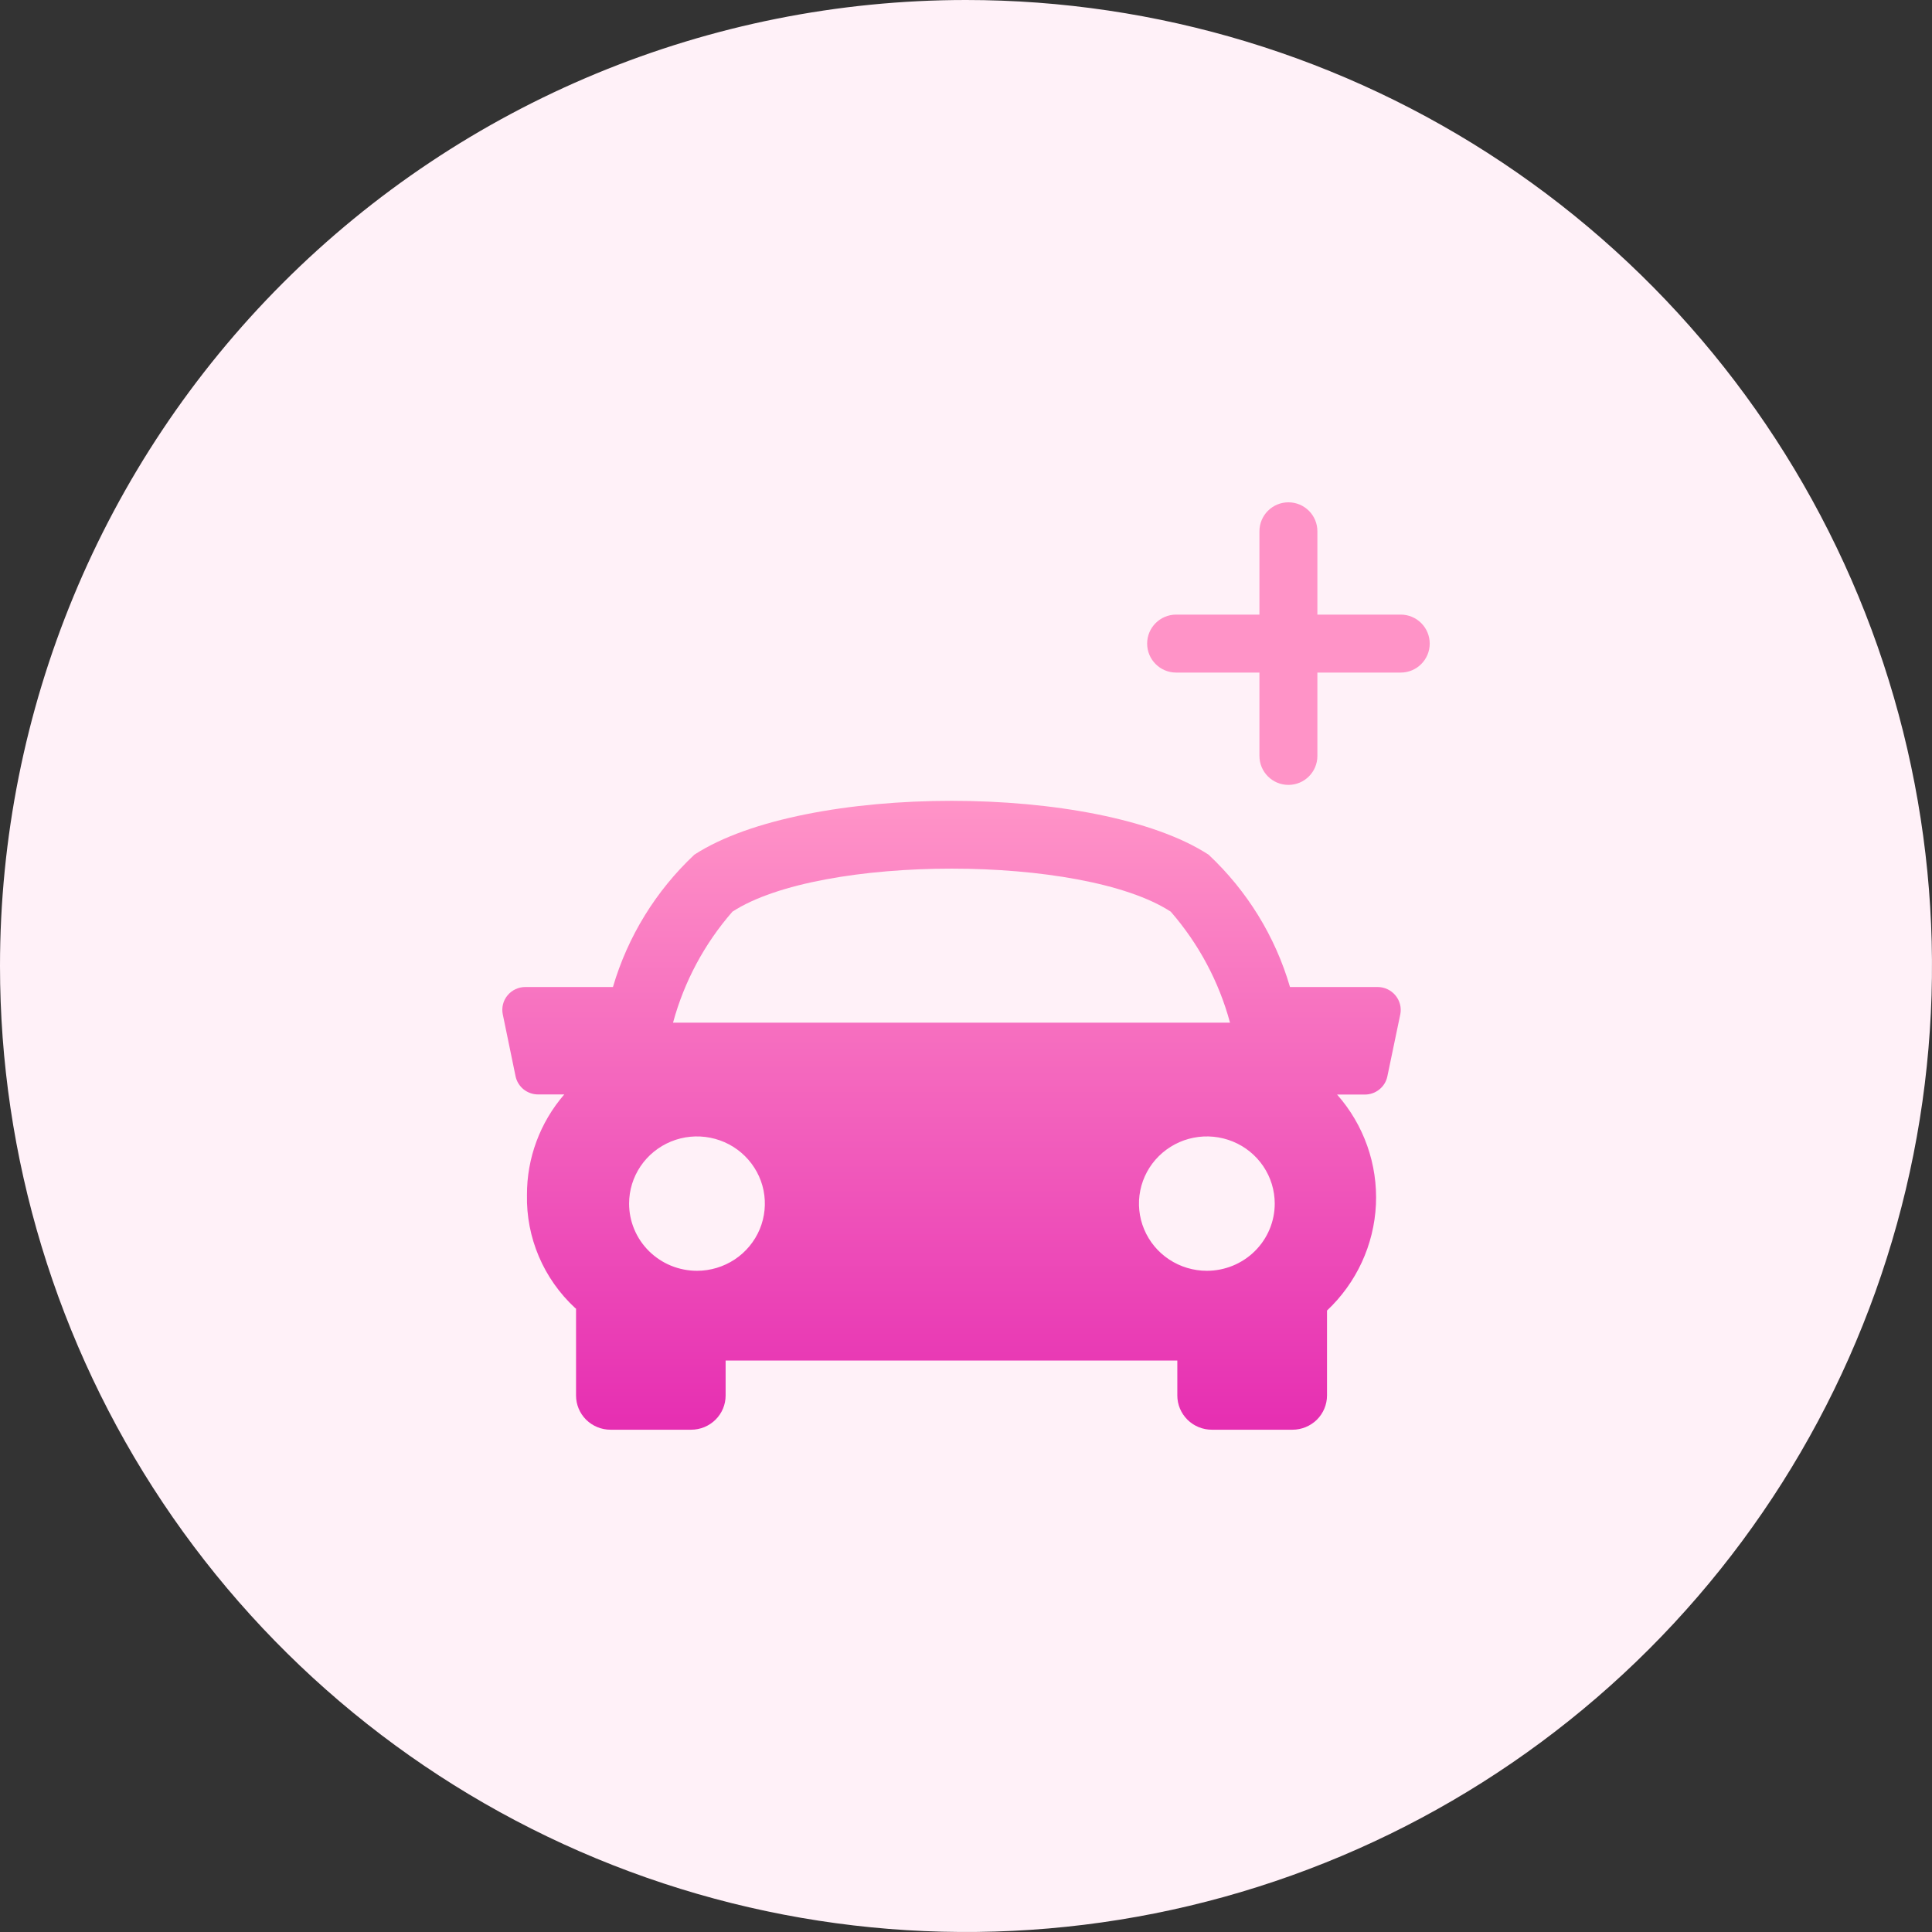 <svg width="50" height="50" viewBox="0 0 50 50" fill="none" xmlns="http://www.w3.org/2000/svg">
<rect x="0" y="0" width="50" height="50" fill="#333333" stroke="none"/>
<path d="M25 0C29.945 0 34.778 1.466 38.889 4.213C43.001 6.96 46.205 10.865 48.097 15.433C49.989 20.001 50.484 25.028 49.52 29.877C48.555 34.727 46.174 39.181 42.678 42.678C39.181 46.174 34.727 48.555 29.877 49.52C25.028 50.484 20.001 49.989 15.433 48.097C10.865 46.205 6.96 43.001 4.213 38.889C1.466 34.778 0 29.945 0 25C0 18.37 2.634 12.011 7.322 7.322C12.011 2.634 18.37 0 25 0V0Z" fill="#FFF1F8"/>
<path fill-rule="evenodd" clip-rule="evenodd" d="M33.344 13C33.759 13 34.094 13.336 34.094 13.75V15.906H36.251C36.665 15.906 37.001 16.242 37.001 16.656C37.001 17.07 36.665 17.406 36.251 17.406H34.094V19.563C34.094 19.977 33.759 20.313 33.344 20.313C32.93 20.313 32.594 19.977 32.594 19.563V17.406H30.438C30.024 17.406 29.688 17.07 29.688 16.656C29.688 16.242 30.024 15.906 30.438 15.906H32.594V13.75C32.594 13.336 32.93 13 33.344 13ZM35.91 25.602C35.989 25.639 36.059 25.694 36.114 25.761C36.17 25.828 36.21 25.907 36.232 25.991C36.254 26.075 36.257 26.163 36.24 26.248L35.905 27.855C35.878 27.988 35.805 28.109 35.697 28.195C35.59 28.282 35.456 28.328 35.318 28.327H34.604C35.297 29.112 35.657 30.132 35.609 31.174C35.56 32.216 35.106 33.199 34.343 33.917V36.117C34.342 36.351 34.248 36.576 34.081 36.742C33.913 36.907 33.686 37.001 33.449 37.001H31.363C31.126 37.001 30.898 36.908 30.731 36.742C30.564 36.576 30.469 36.351 30.469 36.117V35.21H18.779V36.117C18.779 36.233 18.756 36.348 18.711 36.455C18.666 36.562 18.6 36.66 18.517 36.742C18.434 36.824 18.336 36.889 18.227 36.934C18.119 36.978 18.003 37.001 17.885 37.001H15.801C15.564 37.001 15.337 36.908 15.169 36.742C15.002 36.576 14.908 36.351 14.908 36.117V33.868L14.881 33.848C14.478 33.474 14.159 33.02 13.945 32.517C13.731 32.013 13.626 31.47 13.638 30.924C13.634 29.971 13.977 29.048 14.603 28.324H13.926C13.789 28.324 13.657 28.277 13.55 28.192C13.444 28.106 13.371 27.987 13.343 27.855L13.012 26.252C12.994 26.166 12.996 26.078 13.017 25.993C13.038 25.908 13.078 25.828 13.134 25.761C13.19 25.693 13.26 25.638 13.34 25.601C13.42 25.563 13.507 25.544 13.595 25.544H15.863C16.246 24.237 16.973 23.055 17.97 22.119C20.831 20.261 28.417 20.261 31.278 22.119C32.276 23.054 33.004 24.236 33.385 25.544H35.656C35.744 25.544 35.831 25.564 35.91 25.602ZM30.299 23.594C28.02 22.109 21.235 22.109 18.955 23.594C18.23 24.425 17.705 25.407 17.418 26.467H31.833C31.547 25.407 31.022 24.425 30.299 23.594ZM16.577 30.183C16.384 30.469 16.281 30.805 16.281 31.149C16.281 31.378 16.326 31.604 16.415 31.815C16.503 32.026 16.633 32.218 16.796 32.379C16.959 32.54 17.153 32.669 17.366 32.756C17.579 32.843 17.808 32.888 18.039 32.888C18.386 32.888 18.726 32.785 19.015 32.594C19.303 32.403 19.528 32.131 19.661 31.814C19.794 31.496 19.828 31.146 19.761 30.809C19.693 30.472 19.525 30.163 19.279 29.919C19.034 29.676 18.721 29.511 18.38 29.444C18.039 29.377 17.686 29.411 17.365 29.543C17.044 29.675 16.77 29.898 16.577 30.183ZM30.257 32.595C30.546 32.786 30.886 32.888 31.233 32.888C31.699 32.888 32.146 32.705 32.475 32.379C32.805 32.053 32.99 31.61 32.99 31.149C32.99 30.805 32.887 30.469 32.694 30.183C32.501 29.897 32.227 29.674 31.906 29.543C31.584 29.411 31.231 29.377 30.89 29.444C30.55 29.511 30.237 29.677 29.991 29.92C29.745 30.163 29.578 30.473 29.51 30.81C29.442 31.147 29.477 31.497 29.61 31.814C29.743 32.132 29.968 32.404 30.257 32.595Z" fill="url(#paint0_linear_578_2952)"/>
<defs>
<linearGradient id="paint0_linear_578_2952" x1="24.567" y1="37.001" x2="24.567" y2="20.808" gradientUnits="userSpaceOnUse">
<stop stop-color="#E62EB2"/>
<stop offset="1" stop-color="#FF93C7"/>
</linearGradient>
</defs>
</svg>
